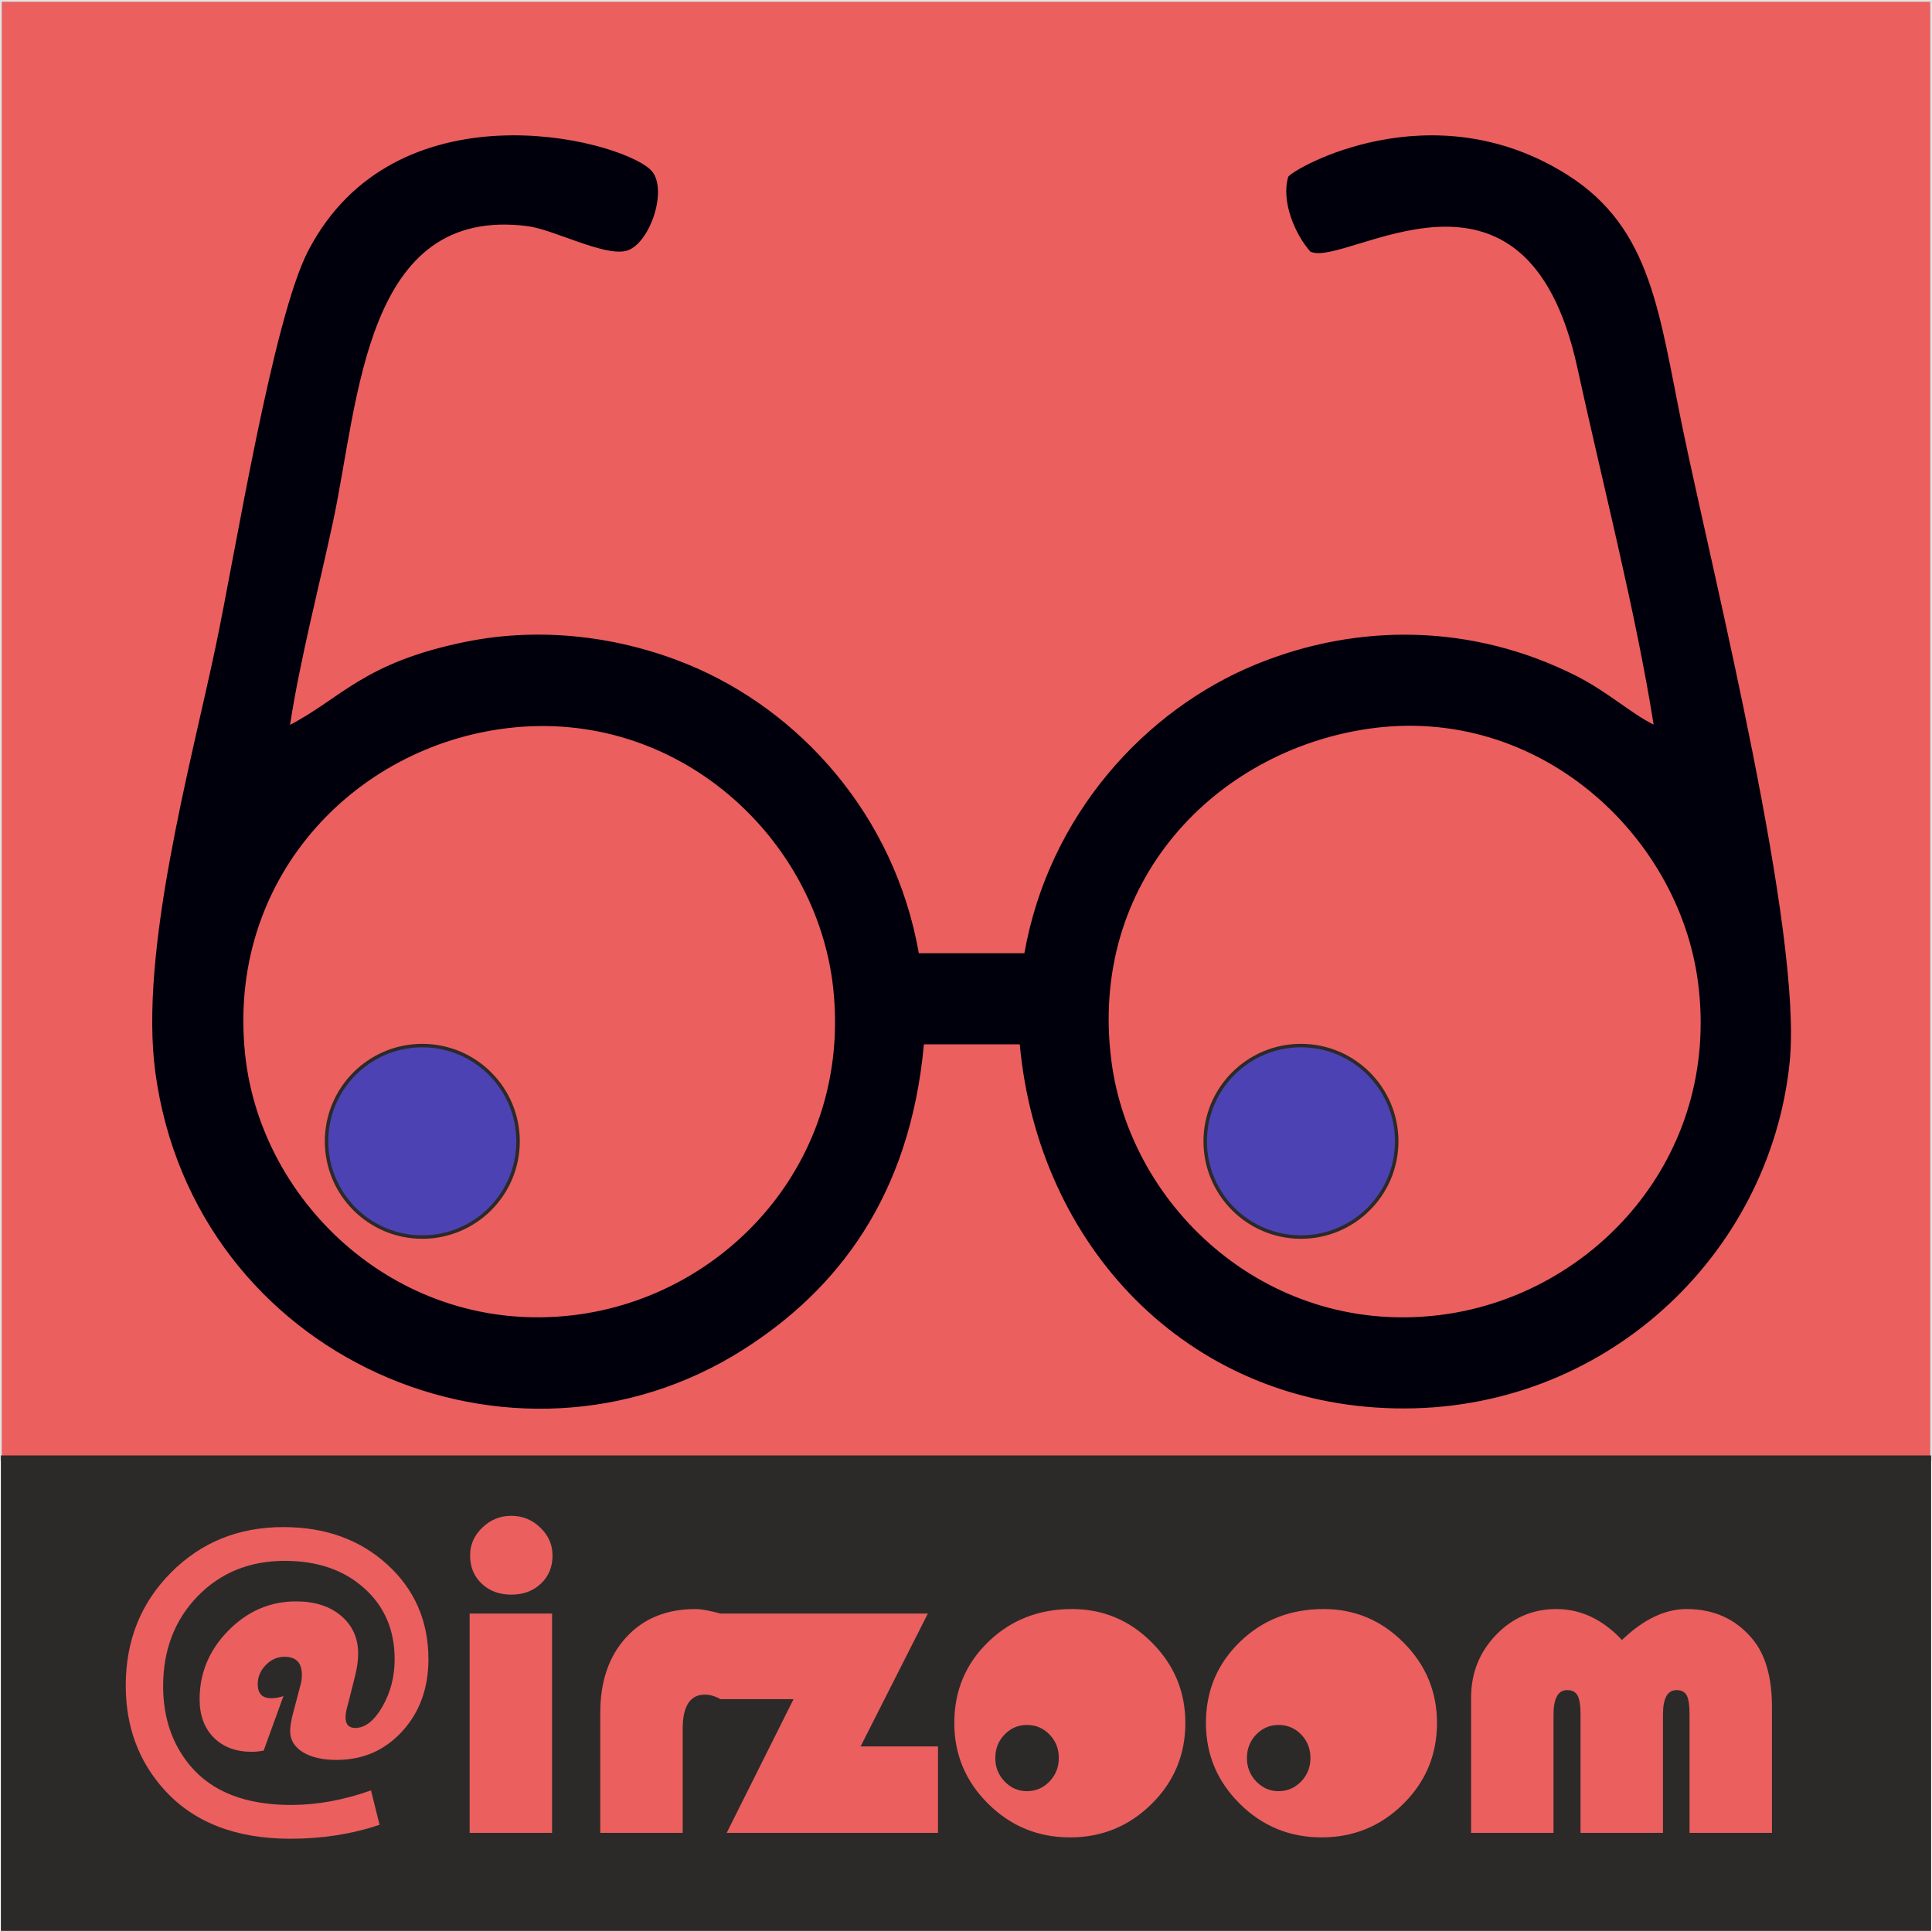 <?xml version="1.0" encoding="UTF-8"?>
<svg xmlns="http://www.w3.org/2000/svg" xml:space="preserve" width="100%" height="100%" version="1.1" viewBox="0 0 16134.43 16127.19"
 xmlns:xlink="http://www.w3.org/1999/xlink">
 <defs>
  <style type="text/css">
   <![CDATA[
    .str1 {stroke:#2B2A29;stroke-width:28.93;stroke-miterlimit:22.926}
    .str0 {stroke:#E1E1E1;stroke-width:14.46;stroke-miterlimit:22.926}
    .fil1 {fill:#00000D}
    .fil3 {fill:#2B2A29}
    .fil2 {fill:#4D42B3}
    .fil0 {fill:#EB5F5F}
    .fil4 {fill:#EB5F5F;fill-rule:nonzero}
   ]]>
  </style>
 </defs>
 <g>
  <rect class="fil0 str0" x="7.23" y="7.23" width="16119.97" height="12185.34"/>
  <path class="fil1" d="M11423.55 6087.49c1419.66,-208.84 2595.68,884.23 2756.66,2115.51 190.79,1459.33 -866.57,2603.58 -2122.35,2775.88 -1445.15,198.29 -2615.91,-874.8 -2776.44,-2117.81 -193.09,-1495.02 867.3,-2586.02 2142.13,-2773.58zm-7182.97 -6.2c1416.1,-168.04 2579.3,912.3 2717.12,2168.22 159.03,1448.99 -899.63,2585.92 -2174.43,2735.56 -1439.03,168.93 -2598.71,-922.56 -2734.96,-2167.57 -160.59,-1467.52 901.32,-2583.02 2192.26,-2736.21l0.01 0zm-1818.19 -27.52c82.08,-538.68 240.74,-1146.17 356.99,-1687.48 221.25,-1030.21 263.16,-2653.65 1628.08,-2477.27 216.21,27.94 631.71,251.67 819.55,206.71 200.65,-48.05 364.55,-535.39 201.67,-681.96 -292.47,-263.12 -2130.26,-711.03 -2854.27,679.64 -294.89,566.4 -606.53,2511.42 -772.4,3302.07 -205.06,977.53 -641.42,2551.43 -504.77,3560.92 323.61,2390.56 2988.49,3537.98 4911.04,2314.84 787.37,-500.93 1391.67,-1281.53 1507.43,-2548.94l800.49 0c153.03,1674.24 1385.06,3002.55 3131.54,3040.53 1749.94,38.04 3135.03,-1282.61 3298.33,-2893.93 108.73,-1072.9 -636.63,-4050.45 -890.22,-5273.17 -201.87,-973.45 -257.61,-1684.99 -962.67,-2132.81 -1136.82,-722.05 -2294.67,-53.52 -2335.23,14.31 -60.22,207.74 57.99,480.31 184.65,623.93 289.76,144.38 1798.06,-1016.95 2230.09,970.07 207.94,956.29 486.92,2033.37 636.95,2980.81 -190.95,-94.36 -387.76,-277.71 -654.86,-411.43 -854.22,-427.65 -1805.69,-444.23 -2667.55,-90.87 -922.43,378.21 -1727.6,1255.73 -1932.53,2411.83l-881.41 0c-203.59,-1158.94 -1000.54,-2031.23 -1927.47,-2411.72 -557,-228.63 -1213.85,-320.42 -1859.4,-188.86 -850.18,173.24 -1034.34,469.26 -1464.03,692.79l0 -0.01z"/>
  <circle class="fil2 str1" cx="3526.7" cy="9532.43" r="799.63"/>
  <circle class="fil2 str1" cx="10864.53" cy="9532.43" r="799.63"/>
  <rect class="fil3" x="7.23" y="12155.82" width="16119.97" height="3971.37"/>
  <path class="fil4" d="M14797.9 15308.48l-688.36 0 0 -988.66c0,-76.48 -7.52,-129.77 -23.19,-159.23 -15.68,-29.47 -43.89,-44.52 -85.26,-44.52 -75.86,0 -113.48,68.34 -113.48,205.64l0 986.77 -688.36 0 0 -988.66c0,-76.48 -8.15,-129.77 -25.07,-159.23 -16.3,-29.47 -45.14,-44.52 -86.52,-44.52 -75.86,0 -114.1,68.34 -114.1,205.64l0 986.77 -688.36 0 0 -1128.46c0,-205.63 69.59,-380.54 208.14,-524.73 138.55,-144.19 306.56,-216.29 504.04,-216.29 203.13,0 386.19,85.89 547.93,258.29 179.93,-172.4 359.23,-258.29 539.16,-258.29 228.82,0 411.88,83.38 550.43,250.14 108.46,129.77 163,319.1 163,568.62l0 1050.72zm-3744.6 -1869.48c260.17,0 482.73,93.41 668.3,280.23 186.2,186.83 278.98,410.64 278.98,671.44 0,264.56 -94.04,490.25 -282.11,676.45 -188.71,186.19 -415.65,278.98 -681.47,278.98 -266.44,0 -494.01,-93.42 -682.72,-280.24 -188.7,-186.82 -283.36,-411.89 -283.36,-675.19 0,-268.33 94.66,-494.02 283.36,-677.08 188.71,-183.06 421.92,-274.59 699.02,-274.59zm-375.37 968.11c-73.98,0 -136.04,26.96 -187.45,80.25 -51.41,53.29 -77.11,118.49 -77.11,196.23 0,75.85 25.7,141.05 77.74,195.6 52.03,53.91 114.1,80.87 186.82,80.87 73.35,0 136.04,-26.96 188.08,-80.87 52.03,-54.55 77.74,-119.75 77.74,-195.6 0,-77.74 -25.71,-142.94 -77.12,-196.23 -51.4,-53.29 -114.1,-80.25 -188.7,-80.25zm-1726.07 -968.11c260.17,0 482.73,93.41 668.3,280.23 186.2,186.83 278.98,410.64 278.98,671.44 0,264.56 -94.04,490.25 -282.11,676.45 -188.71,186.19 -415.65,278.98 -681.47,278.98 -266.44,0 -494.01,-93.42 -682.72,-280.24 -188.7,-186.82 -283.36,-411.89 -283.36,-675.19 0,-268.33 94.66,-494.02 283.36,-677.08 188.71,-183.06 421.92,-274.59 699.02,-274.59zm-375.37 968.11c-73.98,0 -136.04,26.96 -187.45,80.25 -51.41,53.29 -77.11,118.49 -77.11,196.23 0,75.85 25.7,141.05 77.74,195.6 52.03,53.91 114.1,80.87 186.82,80.87 73.35,0 136.04,-26.96 188.08,-80.87 52.03,-54.55 77.74,-119.75 77.74,-195.6 0,-77.74 -25.71,-142.94 -77.12,-196.23 -51.4,-53.29 -114.1,-80.25 -188.7,-80.25zm-2559.78 -930.5l1732.09 0 -561.72 1109.66 646.36 0 0 722.21 -1764.79 0 558.59 -1117.17 -610.53 0c-47.65,-26.33 -90.36,-37.62 -129.23,-37.62 -124.13,0 -186.2,95.29 -186.2,285.88l0 868.91 -688.36 0 0 -1001.19c0,-264.56 72.1,-475.21 216.92,-632.57 144.19,-157.36 337.28,-235.72 578.02,-235.72 53.91,0 129.1,16.19 208.78,37.62l0.07 -0.01zm-1746.69 -816.25c93.41,0 173.66,32.6 241.99,98.43 68.34,65.2 102.19,142.94 102.19,232.59 0,95.29 -31.97,174.28 -96.54,235.09 -64.58,61.44 -146.7,92.16 -247.64,92.16 -100.3,0 -183.06,-30.72 -247.63,-92.16 -64.57,-60.81 -96.55,-139.8 -96.55,-235.09 0,-89.65 33.86,-167.39 102.19,-232.59 68.34,-65.83 148.58,-98.43 241.99,-98.43zm340.42 816.25l0 1831.87 -688.36 0 0 -1831.87 688.36 0zm-1512.14 1477.03l71.47 287.13c-230.08,77.74 -477.71,116.61 -743.53,116.61 -458.28,0 -809.98,-137.3 -1056.36,-411.26 -213.16,-237.6 -319.73,-526.61 -319.73,-868.29 0,-375.52 126.01,-690.24 378.03,-943.51 252.02,-253.28 564.86,-379.92 937.88,-379.92 350.45,0 639.46,104.07 868.28,312.83 228.83,208.77 343.56,472.7 343.56,790.55 0,241.37 -72.73,441.98 -218.17,601.85 -146.08,159.86 -329.14,239.48 -549.19,239.48 -117.86,0 -211.27,-21.94 -282.11,-65.2 -70.22,-43.88 -105.32,-102.19 -105.32,-176.16 0,-33.86 6.89,-78.37 20.06,-132.28l70.21 -267.07c5.02,-20.69 7.53,-44.51 7.53,-71.47 0,-99.68 -48.28,-149.21 -144.82,-149.21 -60.19,0 -112.22,23.2 -156.73,68.96 -44.51,46.4 -67.08,99.06 -67.08,159.24 0,78.37 37.61,117.86 112.22,117.86 35.73,0 69.58,-6.27 102.81,-18.18l-165.51 455.77c-38.87,6.9 -71.47,10.03 -97.17,10.03 -133.53,0 -240.11,-39.49 -319.1,-118.48 -78.99,-79 -118.49,-186.2 -118.49,-320.99 0,-219.42 80.25,-410.63 240.11,-573 159.87,-162.38 348.57,-243.88 565.48,-243.88 155.48,0 280.86,40.13 376.16,120.37 94.66,80.88 142.31,186.2 142.31,315.97 0,53.92 -8.15,113.47 -23.83,178.67l-55.79 222.56 -10.66 38.87c-10.03,35.73 -15.05,66.45 -15.05,92.16 0,58.93 26.96,88.39 80.25,88.39 83.38,0 159.24,-59.55 227.57,-178.04 68.34,-119.12 102.19,-250.77 102.19,-395.59 0,-243.87 -84.63,-441.98 -254.53,-593.69 -169.27,-152.35 -390.57,-228.2 -663.28,-228.2 -294.03,0 -536.65,99.05 -728.48,296.53 -191.22,198.11 -287.13,448.25 -287.13,750.43 0,260.79 74.6,481.47 223.81,661.4 183.06,220.05 464.55,330.39 845.09,330.39 216.91,0 439.47,-40.75 667.04,-121.63z"/>
 </g>
</svg>